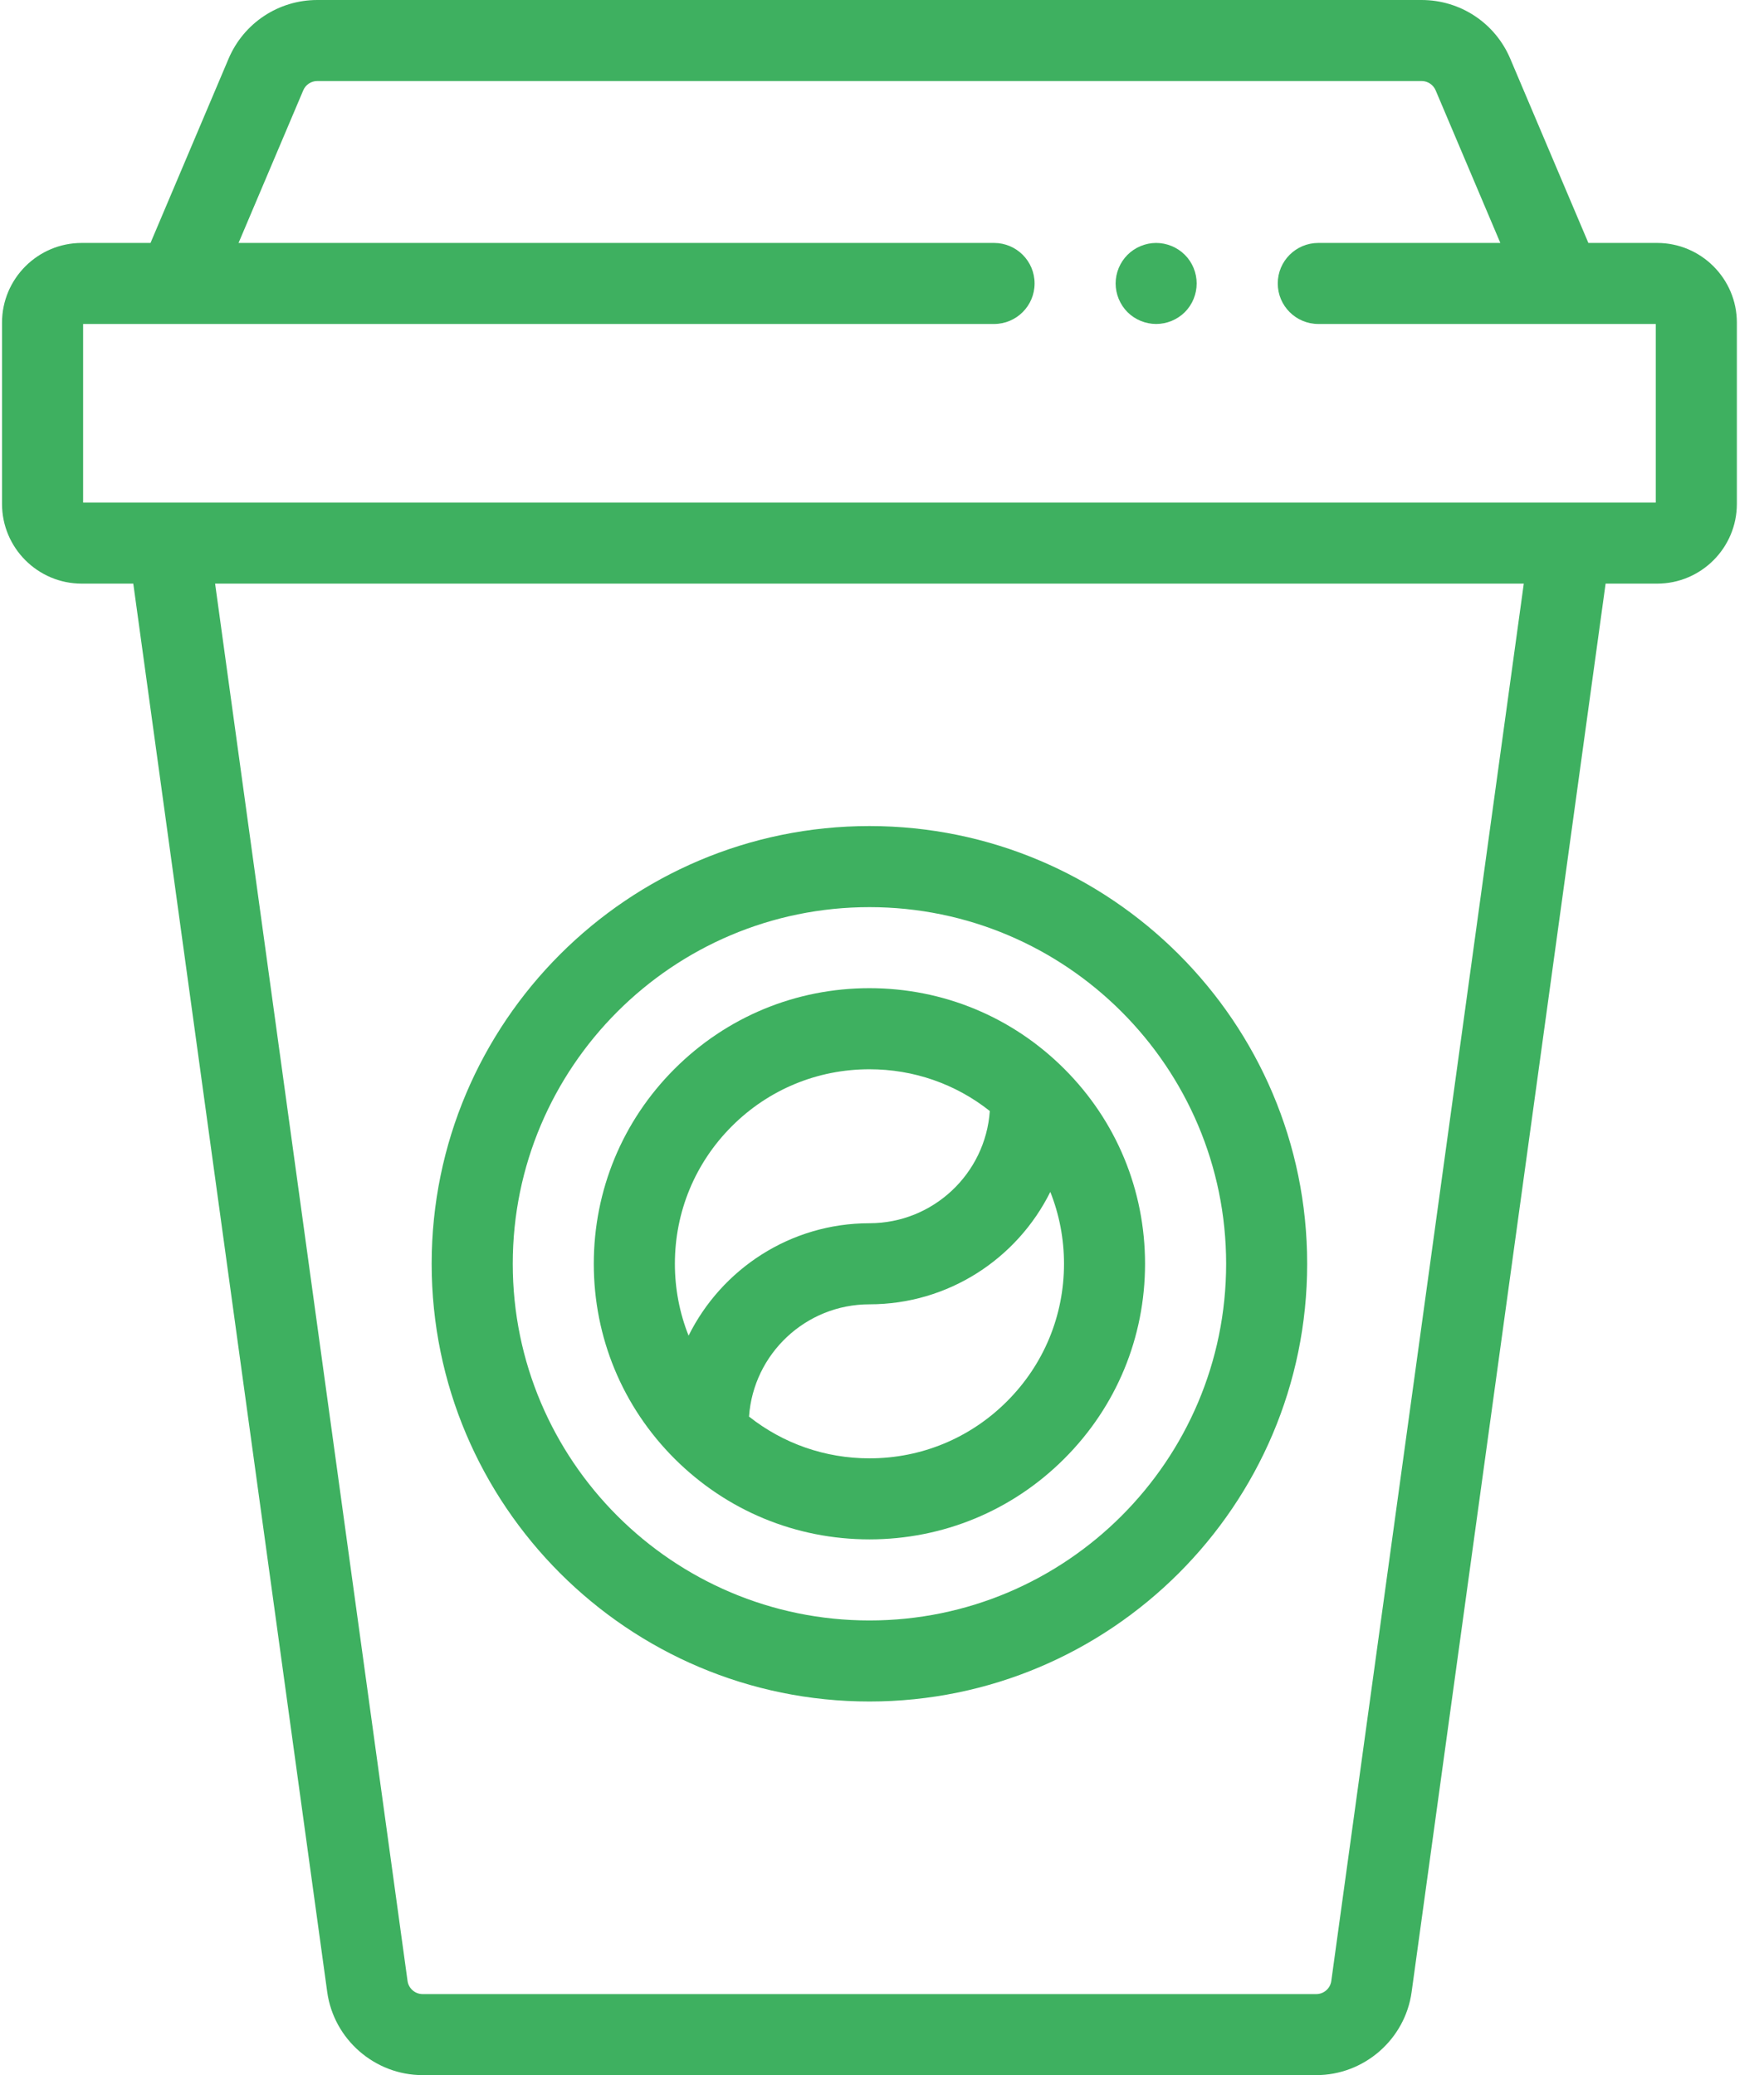 <?xml version="1.0" encoding="UTF-8"?>
<svg width="34px" height="40px" viewBox="0 0 34 40" version="1.1" xmlns="http://www.w3.org/2000/svg" xmlns:xlink="http://www.w3.org/1999/xlink">
    <!-- Generator: Sketch 54.1 (76490) - https://sketchapp.com -->
    <title>017-coffee</title>
    <desc>Created with Sketch.</desc>
    <g id="Inside" stroke="none" stroke-width="1" fill="none" fill-rule="evenodd">
        <g id="allbc.info_business_center_1140px-_2" transform="translate(-161, -2392)" fill="#3EB060" fill-rule="nonzero">
            <g id="Group-9">
                <g id="017-coffee" transform="translate(161, 2392)">
                    <path d="M31.94,4.683 L30.615,4.683 L29.109,1.131 C28.818,0.444 28.147,0 27.401,0 L6.115,0 C5.368,0 4.698,0.444 4.406,1.131 L2.901,4.683 L1.576,4.683 C0.728,4.683 0.039,5.372 0.039,6.219 L0.039,9.713 C0.039,10.561 0.728,11.25 1.576,11.25 L2.569,11.25 L6.307,38.398 C6.433,39.311 7.224,40 8.146,40 L25.37,40 C26.292,40 27.083,39.311 27.208,38.398 L30.947,11.25 L31.94,11.25 C32.787,11.25 33.477,10.561 33.477,9.713 L33.477,6.219 C33.477,5.372 32.787,4.683 31.94,4.683 Z M25.66,38.184 C25.641,38.329 25.516,38.438 25.37,38.438 L8.146,38.438 C8,38.438 7.875,38.329 7.855,38.184 L4.146,11.25 L29.37,11.25 L25.66,38.184 Z M31.914,9.688 L1.602,9.688 L1.602,6.245 L3.414,6.245 L3.422,6.245 L19.16,6.245 C19.591,6.245 19.941,5.895 19.941,5.464 C19.941,5.032 19.591,4.683 19.16,4.683 L4.598,4.683 L5.845,1.741 C5.891,1.633 5.997,1.562 6.115,1.562 L27.401,1.562 C27.519,1.562 27.625,1.633 27.671,1.741 L28.918,4.683 L25.41,4.683 C24.978,4.683 24.628,5.032 24.628,5.464 C24.628,5.895 24.978,6.245 25.41,6.245 L30.095,6.245 C30.096,6.245 30.096,6.245 30.097,6.245 C30.099,6.245 30.1,6.245 30.101,6.245 L31.914,6.245 L31.914,9.688 Z" id="Shape"></path>
                    <path d="M8.32,24.361 C8.32,29.013 12.105,32.798 16.758,32.798 C21.41,32.798 25.195,29.013 25.195,24.361 C25.195,19.708 21.41,15.923 16.758,15.923 C12.105,15.923 8.32,19.708 8.32,24.361 Z M16.758,17.486 C20.549,17.486 23.633,20.57 23.633,24.361 C23.633,28.152 20.549,31.236 16.758,31.236 C12.967,31.236 9.883,28.152 9.883,24.361 C9.883,20.57 12.967,17.486 16.758,17.486 Z" id="Shape"></path>
                    <path d="M13.001,28.117 C14.005,29.12 15.339,29.673 16.758,29.673 C18.177,29.673 19.511,29.12 20.514,28.117 C21.518,27.114 22.07,25.78 22.07,24.361 C22.07,22.942 21.518,21.607 20.514,20.604 C19.511,19.601 18.177,19.048 16.758,19.048 C15.339,19.048 14.005,19.601 13.001,20.604 C11.998,21.607 11.445,22.942 11.445,24.361 C11.445,25.78 11.998,27.114 13.001,28.117 L13.001,28.117 Z M19.409,27.012 C18.701,27.721 17.759,28.111 16.758,28.111 C15.905,28.111 15.096,27.827 14.437,27.306 C14.521,26.098 15.529,25.142 16.758,25.142 C18.284,25.142 19.607,24.258 20.244,22.975 C20.417,23.41 20.508,23.878 20.508,24.361 C20.508,25.362 20.118,26.304 19.409,27.012 L19.409,27.012 Z M14.106,21.709 C14.814,21.001 15.756,20.611 16.758,20.611 C17.611,20.611 18.419,20.894 19.078,21.416 C18.994,22.623 17.986,23.579 16.758,23.579 C15.232,23.579 13.908,24.464 13.272,25.746 C13.099,25.311 13.008,24.843 13.008,24.361 C13.008,23.359 13.398,22.417 14.106,21.709 Z" id="Shape"></path>
                    <path d="M22.284,4.683 C22.079,4.683 21.877,4.767 21.732,4.912 C21.587,5.057 21.503,5.258 21.503,5.464 C21.503,5.67 21.587,5.871 21.732,6.017 C21.877,6.162 22.079,6.245 22.284,6.245 C22.49,6.245 22.691,6.162 22.837,6.017 C22.983,5.871 23.065,5.67 23.065,5.464 C23.065,5.258 22.983,5.057 22.837,4.912 C22.691,4.767 22.491,4.683 22.284,4.683 Z" id="Path"></path>
                </g>
            </g>
        </g>
    </g>
</svg>
